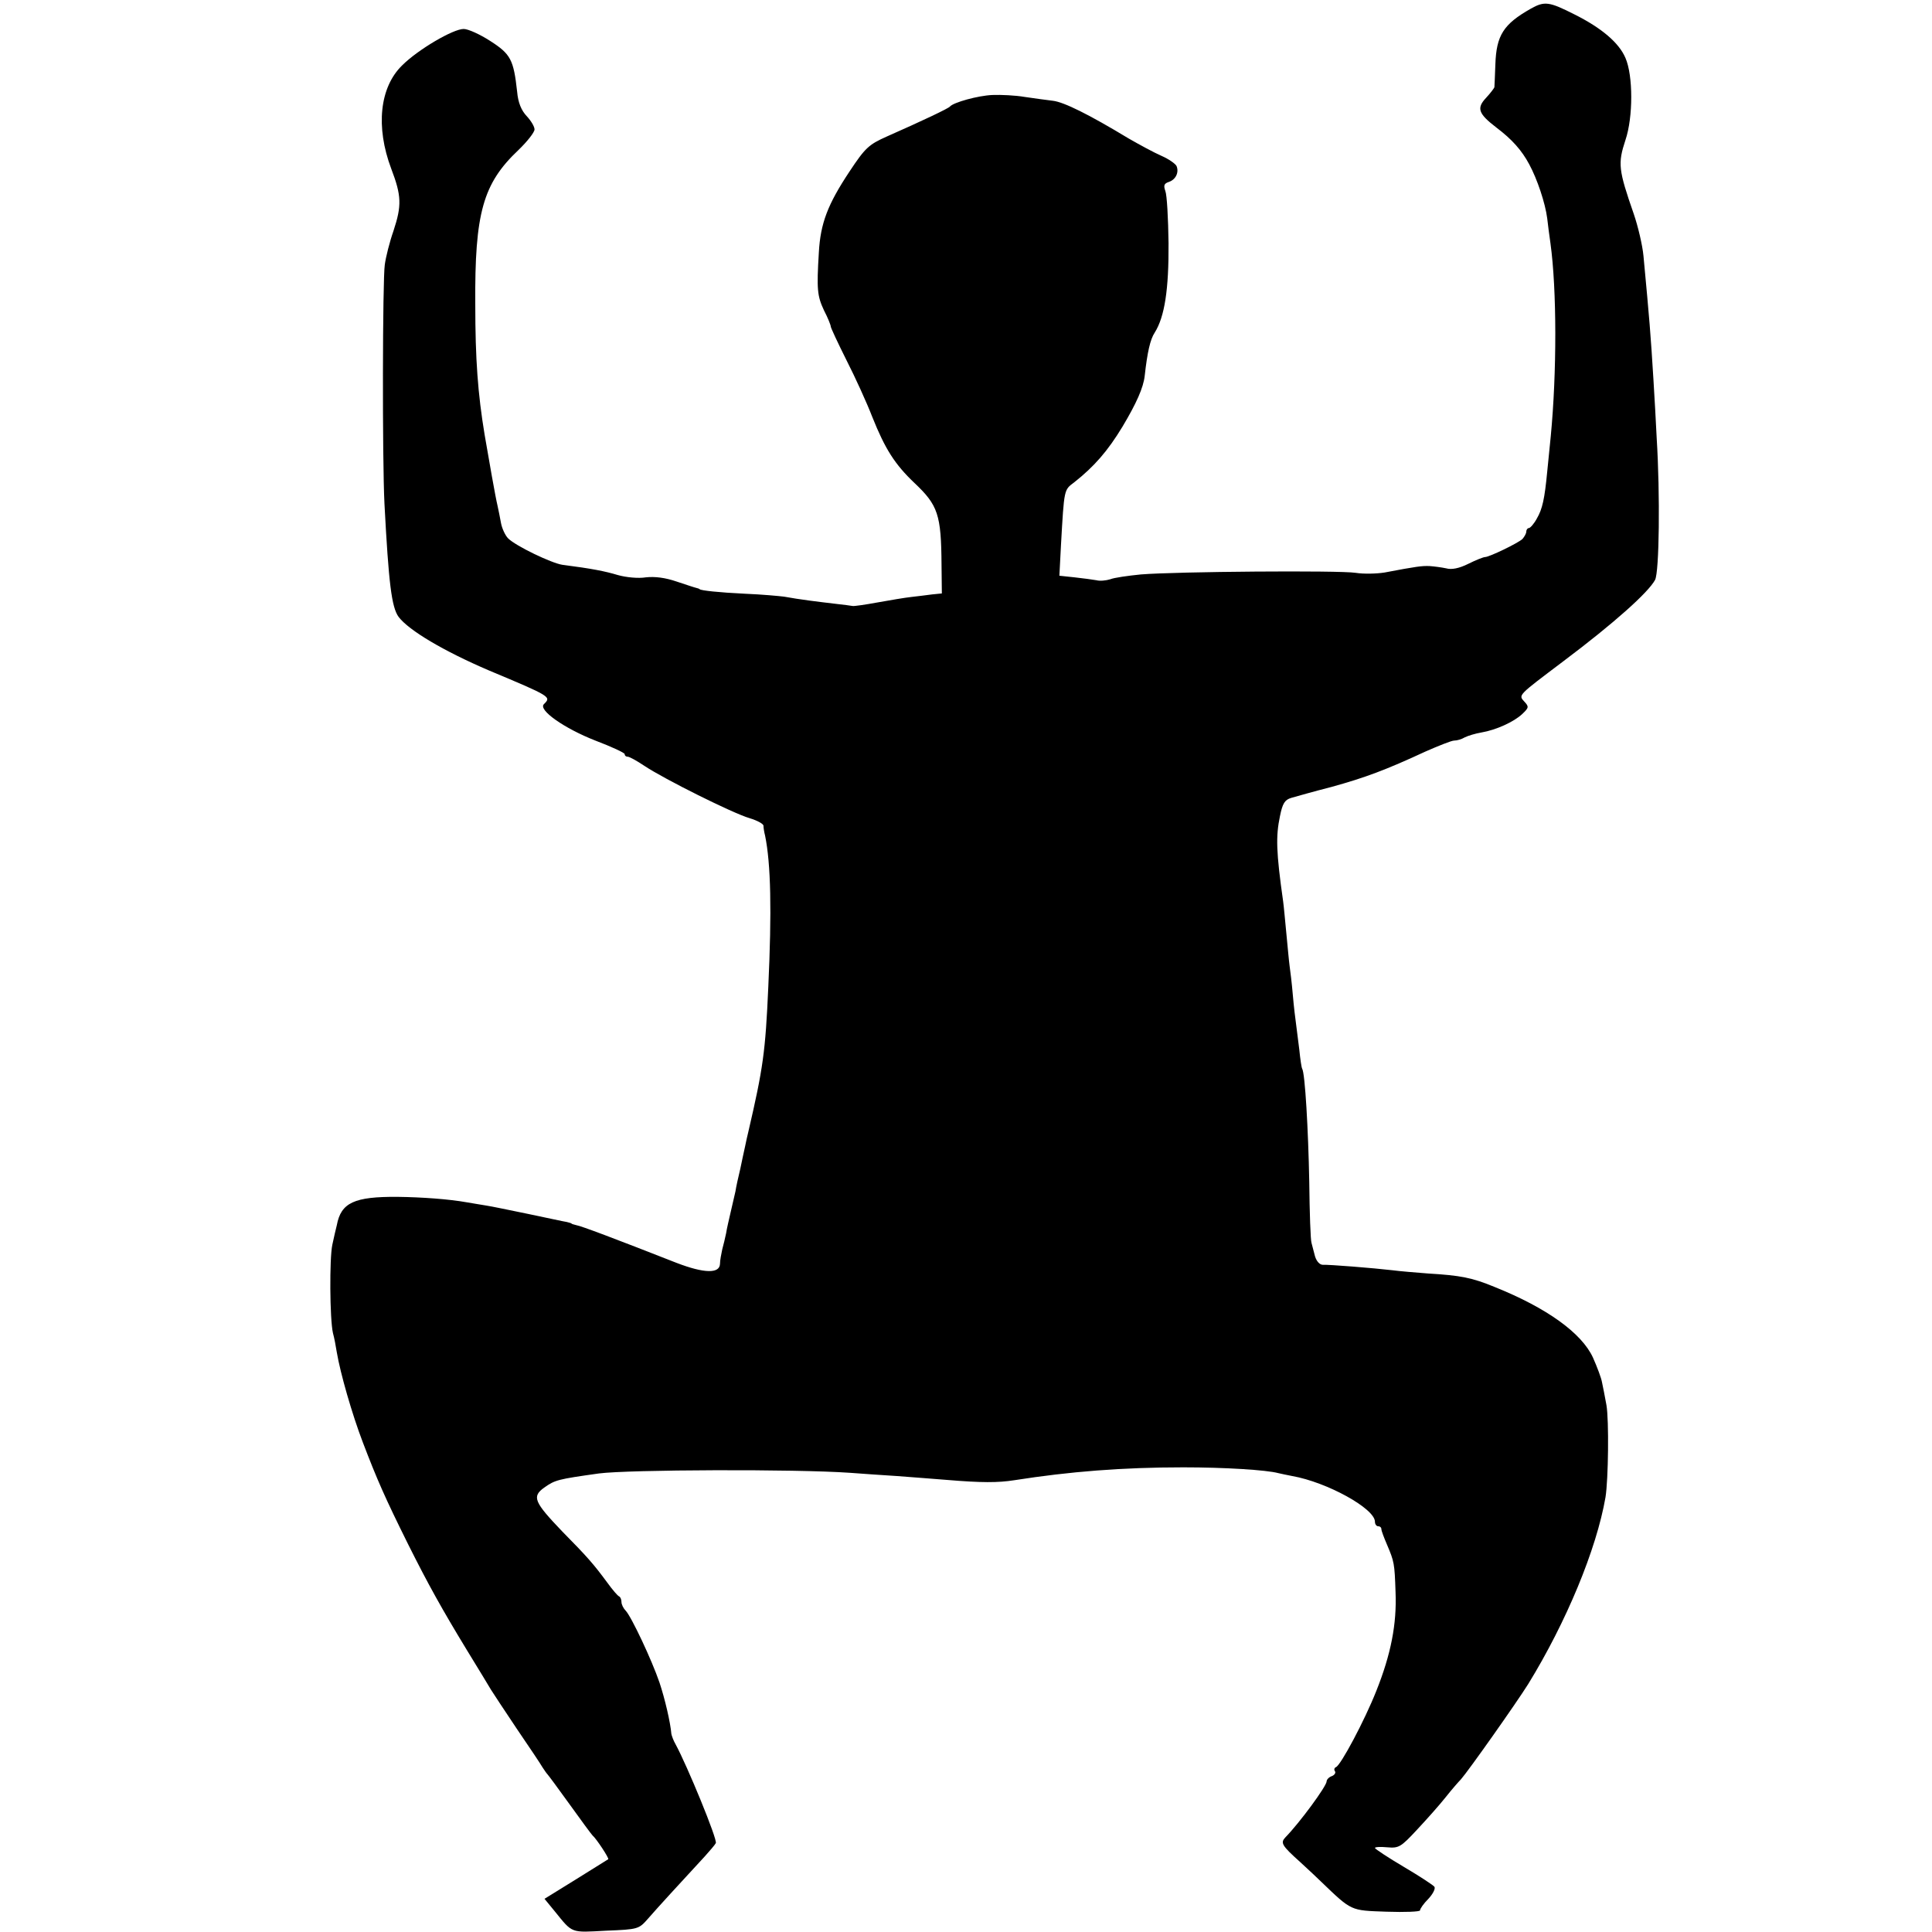 <?xml version="1.0" standalone="no"?>
<!DOCTYPE svg PUBLIC "-//W3C//DTD SVG 20010904//EN"
 "http://www.w3.org/TR/2001/REC-SVG-20010904/DTD/svg10.dtd">
<svg version="1.0" xmlns="http://www.w3.org/2000/svg"
 width="600pt" height="600pt" viewBox="0 0 600 600"
 preserveAspectRatio="xMidYMid meet">
<g transform="translate(0,600) scale(0.1,-0.1)"
fill="#000000" stroke="none">
<path d="M4754 5973 c-85 -48 -107 -83 -110 -173 -1 -36 -3 -68 -3 -71 -1 -3
-12 -18 -26 -33 -30 -32 -24 -49 32 -92 49 -37 79 -71 102 -114 25 -46 50
-121 56 -168 2 -20 7 -55 10 -77 20 -144 20 -402 1 -600 -4 -39 -9 -88 -11
-110 -8 -84 -15 -116 -32 -145 -9 -17 -21 -30 -25 -30 -4 0 -8 -5 -8 -11 0 -6
-6 -16 -12 -23 -14 -13 -103 -56 -116 -56 -5 0 -28 -9 -52 -21 -28 -14 -52
-19 -69 -14 -14 3 -37 6 -51 7 -24 1 -40 -1 -140 -20 -25 -4 -65 -5 -90 -1
-51 8 -557 4 -667 -5 -40 -4 -83 -10 -95 -15 -13 -4 -32 -6 -43 -3 -11 2 -41
6 -68 9 l-47 5 5 96 c10 175 9 170 41 194 62 49 104 97 150 173 43 72 65 121
69 158 8 72 17 113 31 134 31 49 44 135 43 278 -1 77 -5 150 -10 162 -6 17 -4
23 11 28 21 7 32 29 24 49 -3 7 -24 22 -47 32 -23 10 -69 35 -102 54 -124 75
-201 113 -235 117 -19 2 -59 8 -88 12 -29 5 -74 7 -100 6 -45 -2 -121 -23
-132 -36 -5 -6 -85 -44 -196 -93 -56 -25 -67 -35 -116 -109 -67 -101 -90 -160
-95 -251 -7 -115 -5 -135 16 -180 12 -23 21 -46 21 -50 0 -4 22 -51 49 -105
27 -53 63 -132 80 -176 40 -100 70 -147 131 -205 73 -69 83 -98 84 -254 l1
-89 -30 -3 c-16 -2 -46 -6 -65 -8 -19 -2 -66 -10 -105 -17 -38 -7 -73 -12 -77
-11 -4 1 -29 4 -55 7 -51 6 -109 13 -158 22 -16 2 -70 7 -120 9 -84 4 -137 10
-142 14 -2 2 -6 3 -10 4 -5 1 -32 10 -62 20 -35 12 -67 16 -95 13 -24 -4 -62
0 -87 7 -40 12 -80 20 -173 32 -33 5 -144 58 -168 82 -9 9 -19 31 -22 47 -3
17 -8 41 -11 55 -6 24 -27 144 -40 220 -21 127 -29 234 -29 405 -2 284 24 375
134 479 27 26 50 55 50 64 0 9 -11 27 -24 41 -17 18 -27 42 -30 76 -11 100
-20 117 -84 158 -31 20 -68 37 -82 37 -33 0 -142 -64 -191 -113 -70 -68 -83
-191 -34 -321 32 -84 33 -114 7 -193 -12 -34 -24 -82 -27 -105 -7 -45 -8 -607
-1 -743 13 -246 22 -321 44 -351 32 -42 140 -106 280 -166 196 -82 194 -82
171 -105 -18 -18 63 -75 160 -113 50 -19 91 -38 91 -42 0 -5 4 -8 9 -8 6 0 29
-13 53 -29 60 -40 274 -147 326 -162 23 -7 42 -17 43 -23 0 -6 2 -20 5 -31 18
-88 21 -233 10 -470 -9 -202 -16 -252 -62 -450 -3 -11 -7 -31 -10 -45 -3 -14
-10 -45 -15 -70 -6 -25 -13 -56 -15 -70 -3 -14 -10 -43 -15 -65 -5 -22 -12
-51 -14 -65 -3 -14 -8 -36 -12 -50 -3 -14 -7 -34 -7 -45 -1 -31 -49 -30 -135
3 -191 75 -297 115 -311 117 -8 2 -15 4 -15 5 0 1 -7 3 -15 5 -8 1 -62 13
-120 25 -58 12 -116 24 -130 26 -14 2 -41 7 -60 10 -56 10 -139 16 -215 17
-135 1 -176 -18 -189 -88 -3 -11 -9 -38 -14 -61 -9 -42 -8 -230 2 -274 4 -14
9 -41 12 -60 11 -65 47 -191 81 -280 44 -115 68 -170 140 -315 63 -126 106
-203 182 -328 36 -59 71 -116 76 -125 6 -10 42 -64 80 -121 39 -57 75 -111 80
-120 6 -9 12 -18 15 -21 3 -3 34 -45 70 -95 35 -49 67 -92 70 -95 12 -10 52
-71 49 -74 -2 -1 -48 -30 -101 -63 l-97 -60 32 -39 c56 -69 48 -66 159 -60
101 4 102 5 131 38 26 30 101 112 176 193 15 17 31 35 34 41 6 10 -89 241
-125 307 -7 12 -12 27 -13 32 -3 36 -20 109 -37 160 -24 70 -87 204 -105 223
-7 7 -13 19 -13 27 0 7 -3 15 -7 17 -5 2 -21 21 -37 43 -42 57 -62 80 -140
159 -87 91 -95 108 -56 136 34 24 42 26 170 44 91 12 610 14 780 2 36 -3 101
-7 145 -10 44 -3 114 -9 155 -12 108 -9 159 -9 210 -1 172 27 336 40 525 40
128 0 258 -8 295 -18 8 -2 28 -6 43 -9 108 -19 257 -101 257 -142 0 -8 5 -14
10 -14 6 0 10 -4 10 -9 0 -5 8 -26 17 -47 23 -54 24 -59 27 -149 4 -98 -14
-192 -60 -307 -36 -91 -110 -230 -125 -236 -5 -2 -7 -8 -3 -13 3 -5 -2 -12
-10 -15 -9 -3 -16 -11 -16 -16 0 -15 -84 -129 -128 -174 -16 -17 -12 -25 46
-77 25 -23 54 -50 64 -60 97 -93 91 -90 204 -94 57 -2 104 0 104 4 0 5 11 21
26 36 14 15 22 31 19 37 -3 5 -46 33 -95 62 -49 29 -90 56 -90 59 0 3 17 4 38
2 36 -3 42 0 93 55 30 32 70 77 89 101 19 24 40 48 47 55 23 26 170 234 209
296 118 192 212 418 240 580 9 56 11 240 3 286 -5 27 -11 59 -14 72 -2 12 -15
47 -28 76 -35 76 -143 154 -305 219 -70 29 -106 36 -207 42 -38 3 -88 7 -110
10 -60 7 -198 18 -217 17 -9 0 -19 10 -24 26 -4 15 -9 34 -11 42 -3 8 -6 94
-7 190 -3 160 -13 337 -22 351 -2 3 -6 30 -9 60 -4 30 -8 65 -10 79 -2 14 -7
54 -10 90 -3 36 -8 76 -10 90 -2 14 -6 59 -10 100 -4 41 -8 86 -10 100 -22
155 -23 203 -10 265 8 40 15 51 35 57 14 4 70 20 125 34 105 29 169 53 292
110 41 18 81 34 89 34 9 0 23 4 33 10 10 5 33 12 51 15 47 8 101 33 127 57 21
20 22 23 7 39 -19 21 -21 18 122 126 157 118 263 213 284 252 13 25 16 263 5
441 -2 47 -7 128 -10 180 -9 146 -12 182 -31 385 -3 33 -17 92 -30 130 -48
138 -50 157 -26 230 24 71 24 200 0 255 -20 47 -74 93 -158 135 -79 40 -93 42
-136 18z"/>
</g>
</svg>
